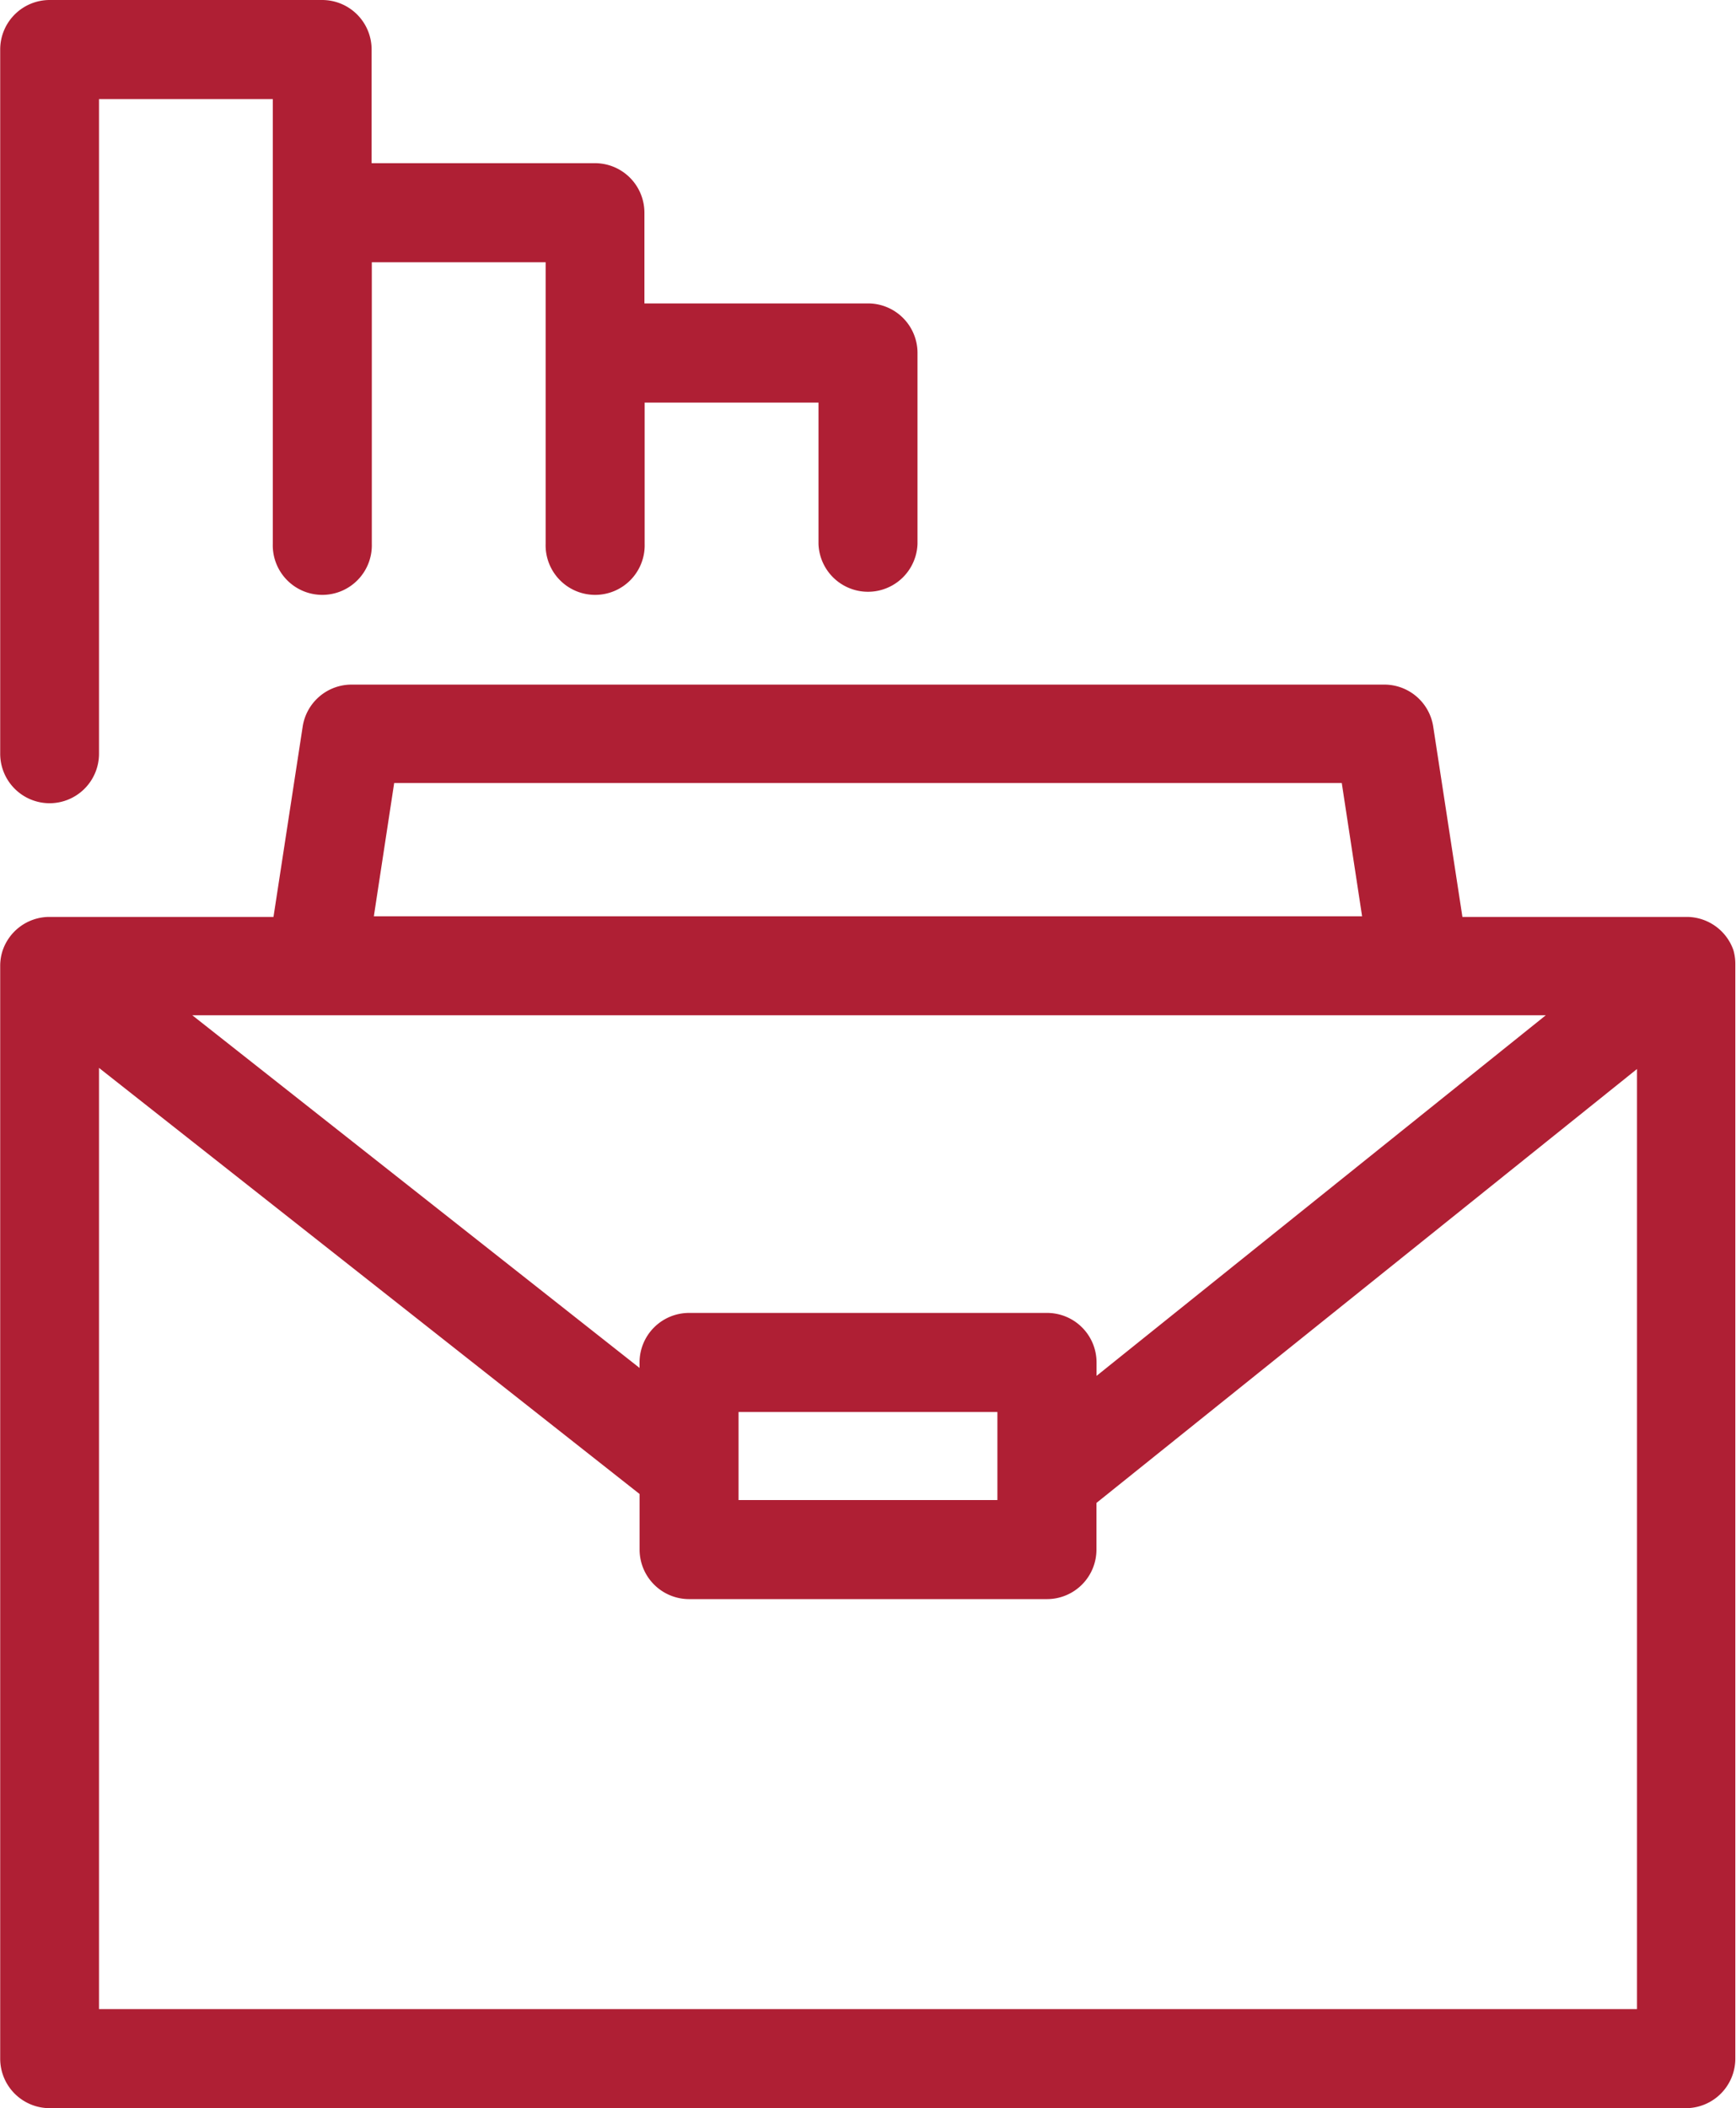 <svg xmlns="http://www.w3.org/2000/svg" width="35.681" height="43.306"><path d="M34.663 43.306H1.021a1.017 1.017 0 0 1-1.017-1.017V19.848a1.013 1.013 0 0 1 .043-.3 1.017 1.017 0 0 1 .929-.712h4.645l.6-3.909a1.017 1.017 0 0 1 1.006-.864h21.225a1.017 1.017 0 0 1 1.006.864l.6 3.909h4.649a1.019 1.019 0 0 1 .92.68 1.018 1.018 0 0 1 .04.289v22.484a1.018 1.018 0 0 1-1.004 1.017zM2.035 41.271h31.611V21.96l-11.11 8.913v.959a1.017 1.017 0 0 1-1.015 1.017h-7.358a1.018 1.018 0 0 1-1.017-1.017V30.69L2.035 21.937v19.334zM15.18 30.814h5.32v-1.809h-5.32zm-1.017-3.844h7.358a1.017 1.017 0 0 1 1.017 1.017v.276l9.233-7.407H3.953l9.192 7.244v-.112a1.018 1.018 0 0 1 1.018-1.018zm-6.479-8.148h20.312l-.418-2.738H8.102zM1.021 16.5a1.017 1.017 0 0 1-1.017-1.017V1.017A1.017 1.017 0 0 1 1.021 0h5.6a1.017 1.017 0 0 1 1.017 1.017v2.335h4.59a1.017 1.017 0 0 1 1.017 1.017v1.864h4.59a1.017 1.017 0 0 1 1.023 1.017v3.92a1.018 1.018 0 0 1-2.035 0v-2.9H13.25v2.9a1.018 1.018 0 1 1-2.035 0V5.387H7.642v5.783a1.018 1.018 0 1 1-2.035 0V2.035H2.035v13.451A1.017 1.017 0 0 1 1.021 16.5z" fill="#af1f34"/></svg>